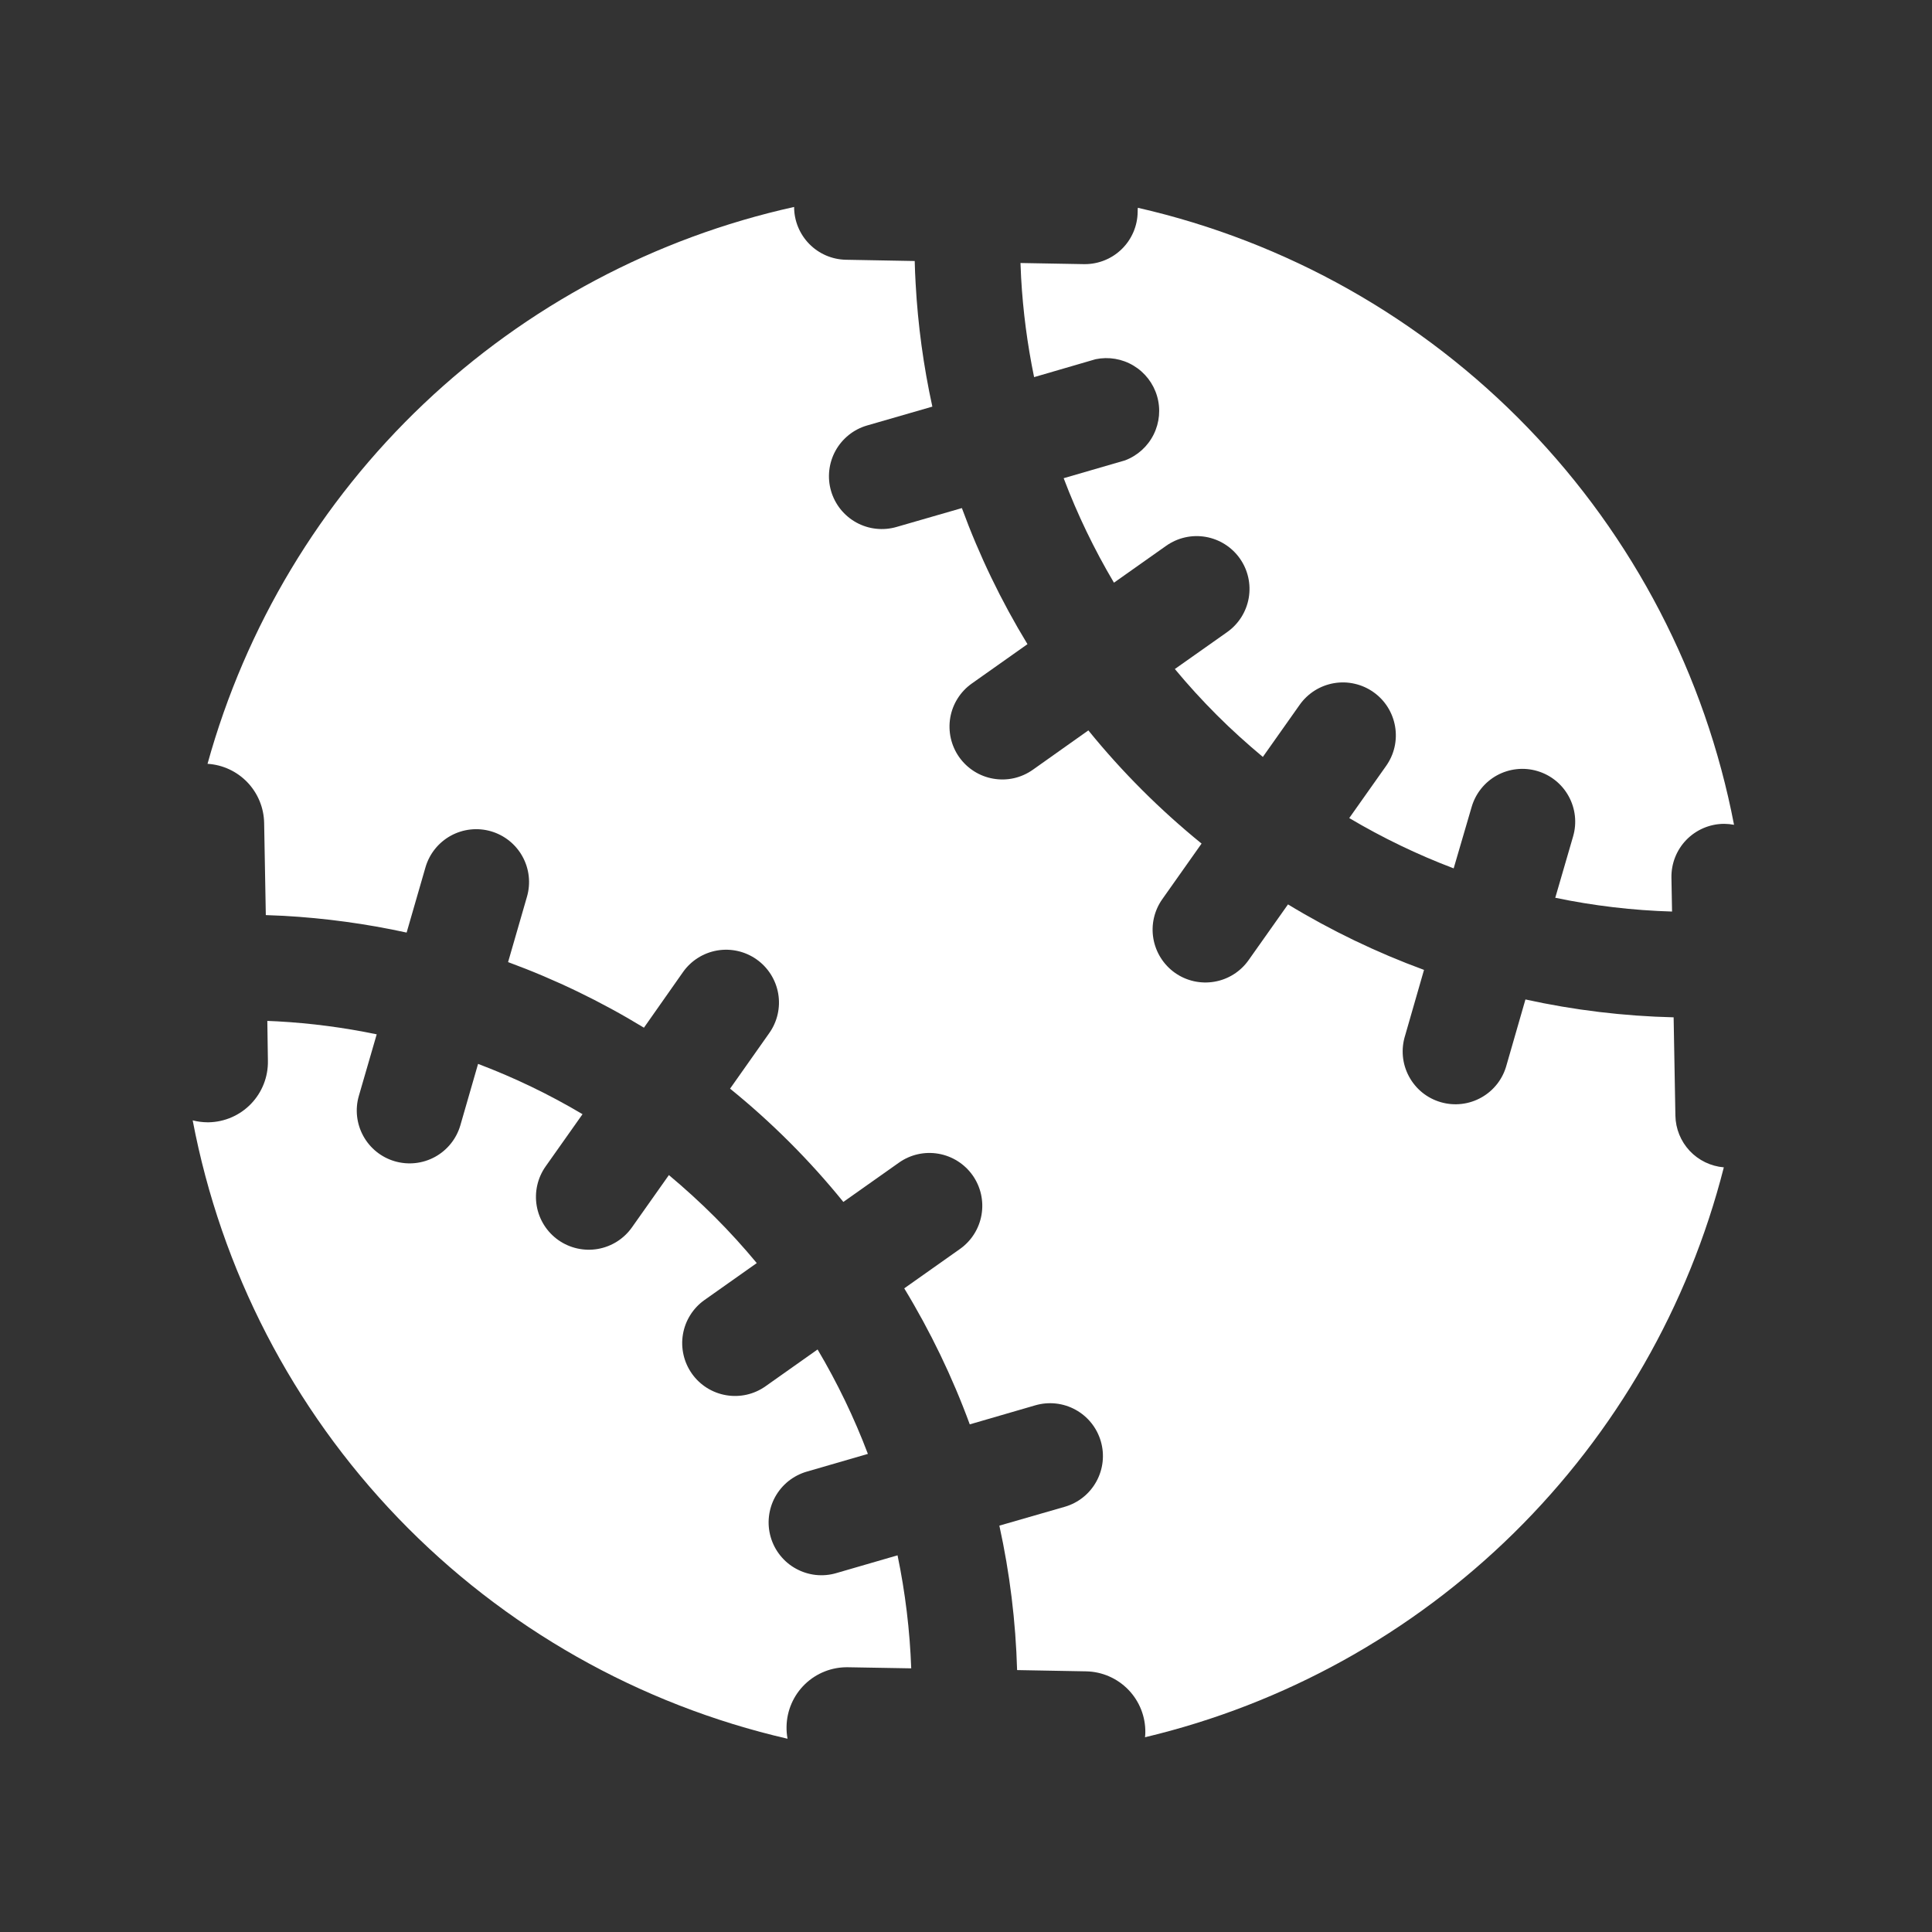 <svg xmlns="http://www.w3.org/2000/svg" width="60" height="60" viewBox="0 0 60 60" fill="none">
  <rect x="0" y="0" width="60" height="60" fill="#333333" stroke="none"/>
  <path d="M52.031 34.649L51.976 31.594C50.428 31.557 48.887 31.372 47.374 31.039L46.788 33.073C46.732 33.284 46.635 33.482 46.501 33.656C46.367 33.829 46.2 33.974 46.01 34.081C45.819 34.189 45.609 34.258 45.392 34.283C45.175 34.309 44.955 34.29 44.744 34.229C44.534 34.168 44.338 34.066 44.168 33.928C43.998 33.79 43.858 33.619 43.755 33.426C43.652 33.233 43.588 33.022 43.568 32.804C43.548 32.586 43.572 32.366 43.638 32.157L44.224 30.121C42.754 29.581 41.339 28.9 40 28.087L38.776 29.818C38.525 30.174 38.143 30.415 37.714 30.488C37.285 30.562 36.845 30.463 36.489 30.212C36.134 29.96 35.893 29.578 35.819 29.149C35.745 28.721 35.845 28.28 36.096 27.925L37.316 26.198C36.026 25.151 34.847 23.973 33.8 22.683L32.075 23.906C31.899 24.03 31.701 24.119 31.491 24.167C31.28 24.214 31.063 24.22 30.851 24.183C30.638 24.147 30.435 24.069 30.253 23.954C30.071 23.839 29.913 23.689 29.788 23.513C29.664 23.337 29.576 23.138 29.528 22.928C29.481 22.718 29.475 22.5 29.511 22.288C29.585 21.859 29.826 21.477 30.182 21.226L31.909 20.005C31.094 18.666 30.412 17.251 29.872 15.779L27.843 16.365C27.636 16.425 27.419 16.444 27.205 16.42C26.991 16.397 26.783 16.331 26.594 16.227C26.406 16.123 26.239 15.983 26.104 15.815C25.97 15.647 25.869 15.454 25.809 15.247C25.749 15.04 25.73 14.824 25.754 14.609C25.778 14.395 25.843 14.188 25.947 13.999C26.051 13.81 26.191 13.644 26.359 13.509C26.527 13.374 26.72 13.274 26.927 13.214L28.955 12.628C28.68 11.371 28.506 10.094 28.436 8.809C28.422 8.575 28.413 8.34 28.407 8.106L26.272 8.067C25.842 8.059 25.433 7.883 25.132 7.576C24.831 7.269 24.662 6.856 24.662 6.427C20.342 7.384 16.364 9.5 13.154 12.546C9.945 15.593 7.626 19.456 6.445 23.721C6.915 23.75 7.357 23.955 7.683 24.295C8.008 24.635 8.194 25.085 8.203 25.556L8.255 28.419C8.44 28.425 8.625 28.432 8.809 28.442C10.094 28.514 11.371 28.687 12.628 28.962L13.214 26.934C13.335 26.517 13.618 26.164 13.999 25.954C14.38 25.745 14.829 25.695 15.247 25.816C15.665 25.938 16.018 26.22 16.227 26.601C16.437 26.983 16.487 27.432 16.365 27.85L15.779 29.879C17.248 30.419 18.661 31.101 19.998 31.916L21.211 30.189C21.462 29.833 21.844 29.592 22.273 29.518C22.702 29.445 23.142 29.544 23.498 29.796C23.853 30.047 24.094 30.429 24.168 30.858C24.242 31.286 24.142 31.727 23.891 32.082L22.673 33.809C23.319 34.332 23.936 34.889 24.524 35.476C25.111 36.063 25.668 36.681 26.191 37.327L27.918 36.107C28.273 35.855 28.714 35.756 29.143 35.83C29.572 35.904 29.954 36.145 30.206 36.501C30.457 36.857 30.556 37.297 30.482 37.727C30.408 38.156 30.167 38.538 29.811 38.789L28.082 40.011C28.895 41.35 29.577 42.764 30.117 44.235L32.154 43.643C32.572 43.522 33.021 43.571 33.402 43.781C33.783 43.99 34.066 44.343 34.187 44.761C34.309 45.179 34.259 45.628 34.049 46.009C33.84 46.39 33.487 46.673 33.069 46.794L31.036 47.38C31.36 48.855 31.544 50.357 31.587 51.866L33.728 51.905C34.225 51.914 34.698 52.12 35.043 52.477C35.389 52.835 35.578 53.315 35.569 53.812C35.568 53.859 35.565 53.906 35.559 53.952C39.885 52.922 43.846 50.728 47.015 47.609C50.183 44.489 52.438 40.562 53.535 36.253C53.13 36.219 52.752 36.036 52.474 35.74C52.197 35.444 52.039 35.055 52.031 34.649Z" fill="white"/>
  <path d="M35.331 6.586C35.325 7.017 35.149 7.428 34.843 7.73C34.536 8.033 34.122 8.203 33.691 8.203H33.662L31.692 8.168C31.698 8.321 31.704 8.475 31.712 8.628C31.77 9.665 31.905 10.695 32.115 11.712L34.024 11.156C34.429 11.072 34.85 11.143 35.204 11.356C35.558 11.569 35.819 11.907 35.934 12.303C36.05 12.7 36.011 13.125 35.827 13.495C35.643 13.864 35.326 14.151 34.94 14.297L33.033 14.851C33.459 15.976 33.982 17.061 34.595 18.096L36.217 16.95C36.572 16.699 37.013 16.599 37.442 16.673C37.871 16.747 38.253 16.988 38.504 17.343C38.755 17.698 38.855 18.139 38.781 18.568C38.707 18.997 38.466 19.379 38.111 19.63L36.486 20.777C36.897 21.272 37.331 21.748 37.789 22.206C38.246 22.664 38.727 23.096 39.219 23.507L40.365 21.885C40.49 21.709 40.649 21.559 40.832 21.444C41.014 21.33 41.218 21.252 41.431 21.216C41.644 21.18 41.862 21.186 42.072 21.235C42.283 21.283 42.481 21.372 42.657 21.497C42.834 21.622 42.983 21.78 43.098 21.963C43.212 22.146 43.29 22.35 43.326 22.563C43.362 22.776 43.356 22.993 43.308 23.204C43.26 23.414 43.17 23.613 43.045 23.789L41.902 25.406C42.936 26.019 44.021 26.542 45.145 26.968L45.703 25.061C45.825 24.643 46.107 24.29 46.488 24.08C46.87 23.871 47.319 23.821 47.736 23.943C48.154 24.064 48.507 24.346 48.716 24.728C48.926 25.109 48.976 25.558 48.854 25.976L48.3 27.881C49.494 28.13 50.708 28.273 51.927 28.309L51.908 27.254C51.901 26.819 52.066 26.399 52.368 26.086C52.671 25.773 53.085 25.593 53.52 25.585H53.549C53.651 25.586 53.752 25.596 53.852 25.615C52.959 20.968 50.732 16.683 47.444 13.28C44.157 9.878 39.95 7.506 35.337 6.453C35.33 6.5 35.332 6.543 35.331 6.586ZM24.427 53.619C24.436 53.122 24.642 52.649 24.999 52.304C25.357 51.958 25.837 51.769 26.334 51.778L28.299 51.812C28.256 50.632 28.114 49.458 27.874 48.302L25.969 48.855C25.762 48.916 25.545 48.934 25.331 48.911C25.117 48.887 24.909 48.821 24.72 48.717C24.531 48.614 24.365 48.474 24.23 48.305C24.095 48.137 23.995 47.944 23.935 47.737C23.875 47.53 23.856 47.313 23.88 47.099C23.904 46.885 23.969 46.677 24.073 46.488C24.177 46.3 24.317 46.133 24.485 45.998C24.654 45.864 24.847 45.763 25.054 45.703L26.953 45.152C26.527 44.028 26.004 42.943 25.391 41.909L23.774 43.052C23.598 43.177 23.399 43.265 23.189 43.313C22.979 43.36 22.761 43.366 22.549 43.329C22.337 43.293 22.134 43.215 21.951 43.1C21.769 42.985 21.611 42.835 21.487 42.659C21.363 42.483 21.274 42.284 21.227 42.074C21.179 41.864 21.173 41.647 21.21 41.434C21.246 41.222 21.324 41.019 21.439 40.837C21.554 40.654 21.704 40.497 21.88 40.372L23.502 39.226C23.092 38.732 22.659 38.254 22.201 37.797C21.743 37.339 21.264 36.904 20.773 36.493L19.625 38.118C19.374 38.473 18.992 38.714 18.563 38.788C18.134 38.861 17.694 38.762 17.338 38.511C16.983 38.26 16.742 37.878 16.668 37.449C16.595 37.02 16.694 36.579 16.945 36.224L18.091 34.602C17.057 33.988 15.971 33.465 14.847 33.04L14.297 34.947C14.176 35.364 13.893 35.717 13.512 35.927C13.13 36.137 12.681 36.186 12.263 36.065C11.845 35.944 11.492 35.661 11.283 35.28C11.073 34.898 11.023 34.449 11.145 34.031L11.699 32.122C10.683 31.911 9.652 31.776 8.616 31.719C8.511 31.713 8.406 31.71 8.302 31.705L8.32 32.946C8.329 33.443 8.14 33.923 7.795 34.281C7.45 34.639 6.976 34.845 6.479 34.854H6.445C6.29 34.853 6.134 34.833 5.984 34.794C6.867 39.443 9.084 43.734 12.364 47.144C15.645 50.554 19.847 52.935 24.458 53.998C24.435 53.873 24.424 53.746 24.427 53.619Z" fill="white"/>
</svg>